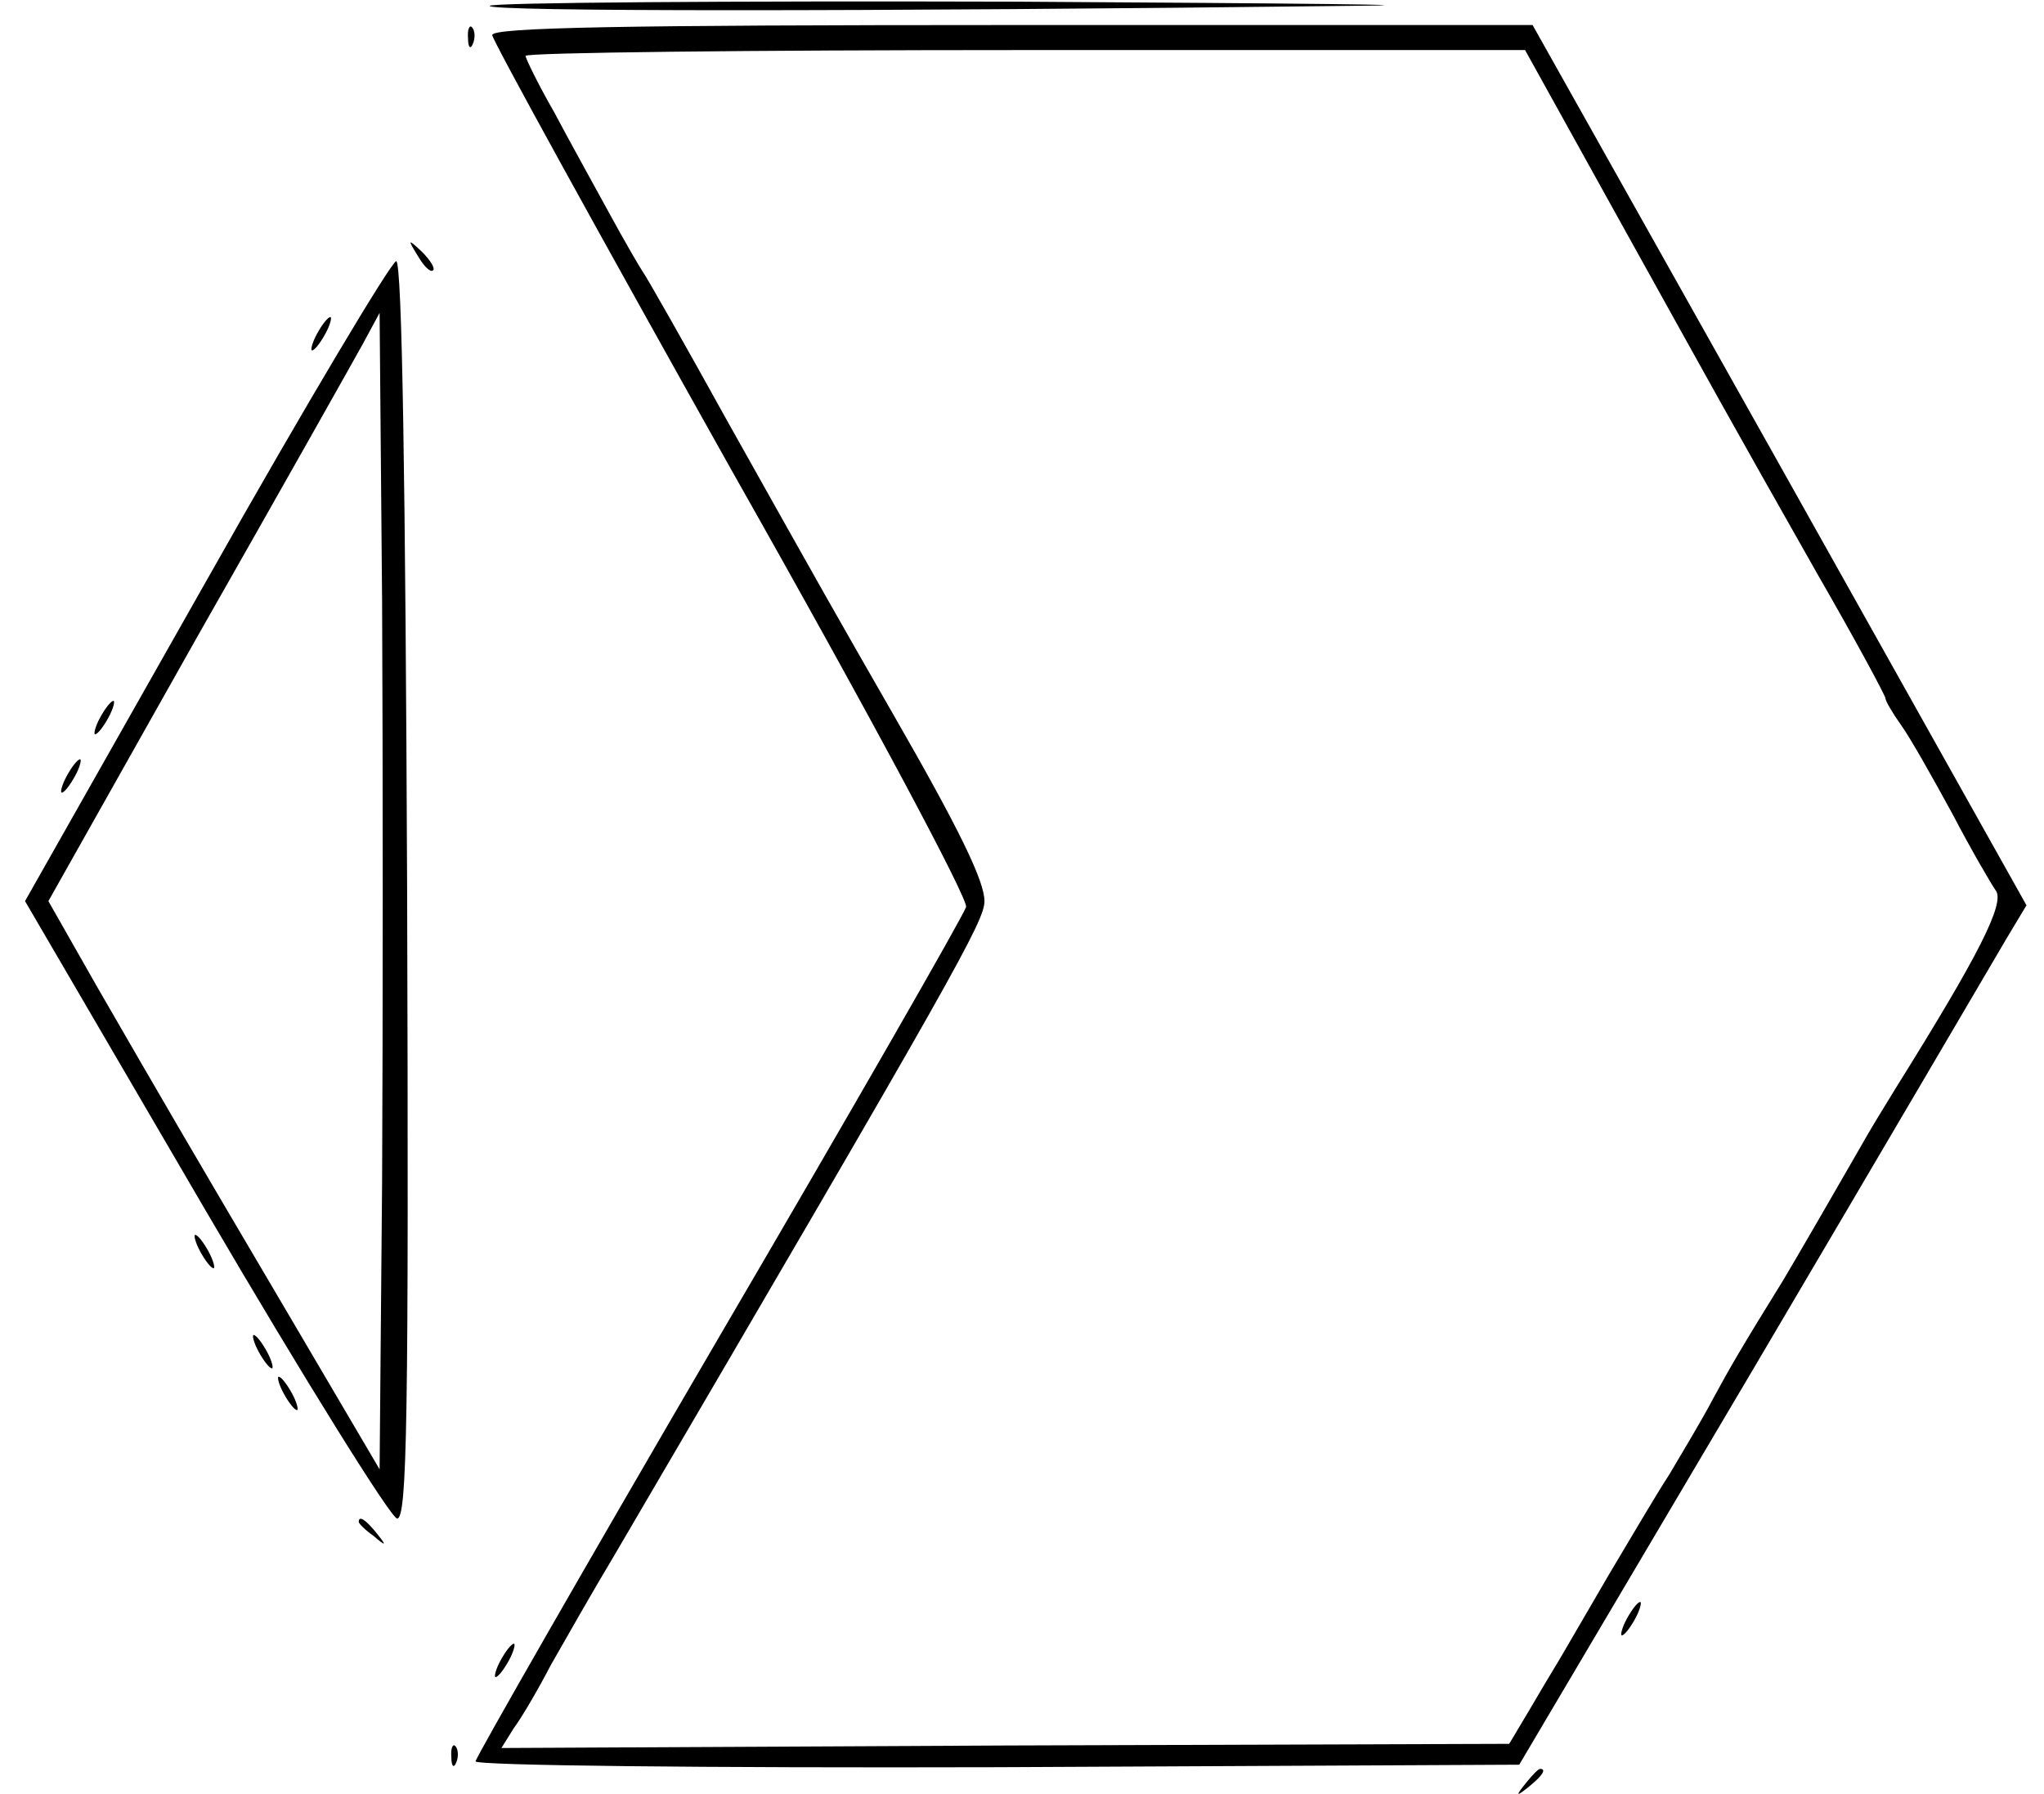 <?xml version="1.0" standalone="no"?>
<!DOCTYPE svg PUBLIC "-//W3C//DTD SVG 20010904//EN"
 "http://www.w3.org/TR/2001/REC-SVG-20010904/DTD/svg10.dtd">
<svg version="1.0" xmlns="http://www.w3.org/2000/svg"
 width="245pt" height="215pt" viewBox="0 0 245 215"
 preserveAspectRatio="xMidYMid meet">
<g transform="translate(0,215) scale(0.1,-0.1)"
fill="#000000" stroke="none">
<path d="M587 2143 c-5 -7 450 -7 1033 0 124 1 -57 3 -402 5 -345 1 -629 -1
-631 -5z"/>
<path d="M561 2104 c0 -11 3 -14 6 -6 3 7 2 16 -1 19 -3 4 -6 -2 -5 -13z"/>
<path d="M590 2108 c0 -6 129 -240 286 -520 176 -311 284 -515 282 -525 -3
-10 -136 -242 -297 -517 -160 -274 -291 -503 -291 -507 0 -5 274 -8 626 -7
l625 3 281 475 c154 261 290 493 303 515 l24 40 -296 528 -296 527 -623 0
c-472 0 -624 -3 -624 -12z m1350 -220 c125 -225 124 -224 239 -427 45 -78 81
-145 81 -148 0 -3 8 -17 18 -31 11 -15 38 -63 62 -107 23 -44 47 -85 52 -92
12 -15 -21 -79 -119 -236 -13 -21 -32 -52 -42 -70 -24 -42 -79 -137 -94 -162
-49 -79 -64 -105 -84 -142 -12 -23 -36 -63 -52 -90 -17 -26 -49 -81 -73 -121
-24 -41 -47 -81 -53 -91 -5 -9 -23 -38 -38 -64 l-28 -47 -604 -2 -604 -3 15
24 c9 12 29 46 44 75 16 28 50 88 77 133 410 700 443 759 443 783 0 24 -30 86
-110 225 -70 122 -78 136 -198 350 -52 94 -98 175 -102 180 -4 6 -22 37 -40
70 -18 33 -48 87 -66 121 -19 33 -34 64 -34 67 0 4 269 7 599 7 l599 0 112
-202z"/>
<path d="M501 1843 c7 -12 15 -20 18 -17 3 2 -3 12 -13 22 -17 16 -18 16 -5
-5z"/>
<path d="M248 1455 l-218 -385 216 -370 c120 -205 223 -370 230 -370 12 0 14
116 12 752 -2 490 -6 752 -13 755 -5 1 -108 -171 -227 -382z m210 -721 l-3
-345 -110 187 c-125 212 -147 250 -229 392 l-58 102 178 316 c99 174 188 332
199 352 l20 37 3 -347 c1 -192 1 -504 0 -694z"/>
<path d="M380 1750 c-6 -11 -8 -20 -6 -20 3 0 10 9 16 20 6 11 8 20 6 20 -3 0
-10 -9 -16 -20z"/>
<path d="M120 1290 c-6 -11 -8 -20 -6 -20 3 0 10 9 16 20 6 11 8 20 6 20 -3 0
-10 -9 -16 -20z"/>
<path d="M80 1220 c-6 -11 -8 -20 -6 -20 3 0 10 9 16 20 6 11 8 20 6 20 -3 0
-10 -9 -16 -20z"/>
<path d="M240 650 c6 -11 13 -20 16 -20 2 0 0 9 -6 20 -6 11 -13 20 -16 20 -2
0 0 -9 6 -20z"/>
<path d="M310 530 c6 -11 13 -20 16 -20 2 0 0 9 -6 20 -6 11 -13 20 -16 20 -2
0 0 -9 6 -20z"/>
<path d="M340 480 c6 -11 13 -20 16 -20 2 0 0 9 -6 20 -6 11 -13 20 -16 20 -2
0 0 -9 6 -20z"/>
<path d="M430 326 c0 -2 8 -10 18 -17 15 -13 16 -12 3 4 -13 16 -21 21 -21 13z"/>
<path d="M1950 210 c-6 -11 -8 -20 -6 -20 3 0 10 9 16 20 6 11 8 20 6 20 -3 0
-10 -9 -16 -20z"/>
<path d="M600 160 c-6 -11 -8 -20 -6 -20 3 0 10 9 16 20 6 11 8 20 6 20 -3 0
-10 -9 -16 -20z"/>
<path d="M541 44 c0 -11 3 -14 6 -6 3 7 2 16 -1 19 -3 4 -6 -2 -5 -13z"/>
<path d="M1829 13 c-13 -16 -12 -17 4 -4 16 13 21 21 13 21 -2 0 -10 -8 -17
-17z"/>
</g>
</svg>
